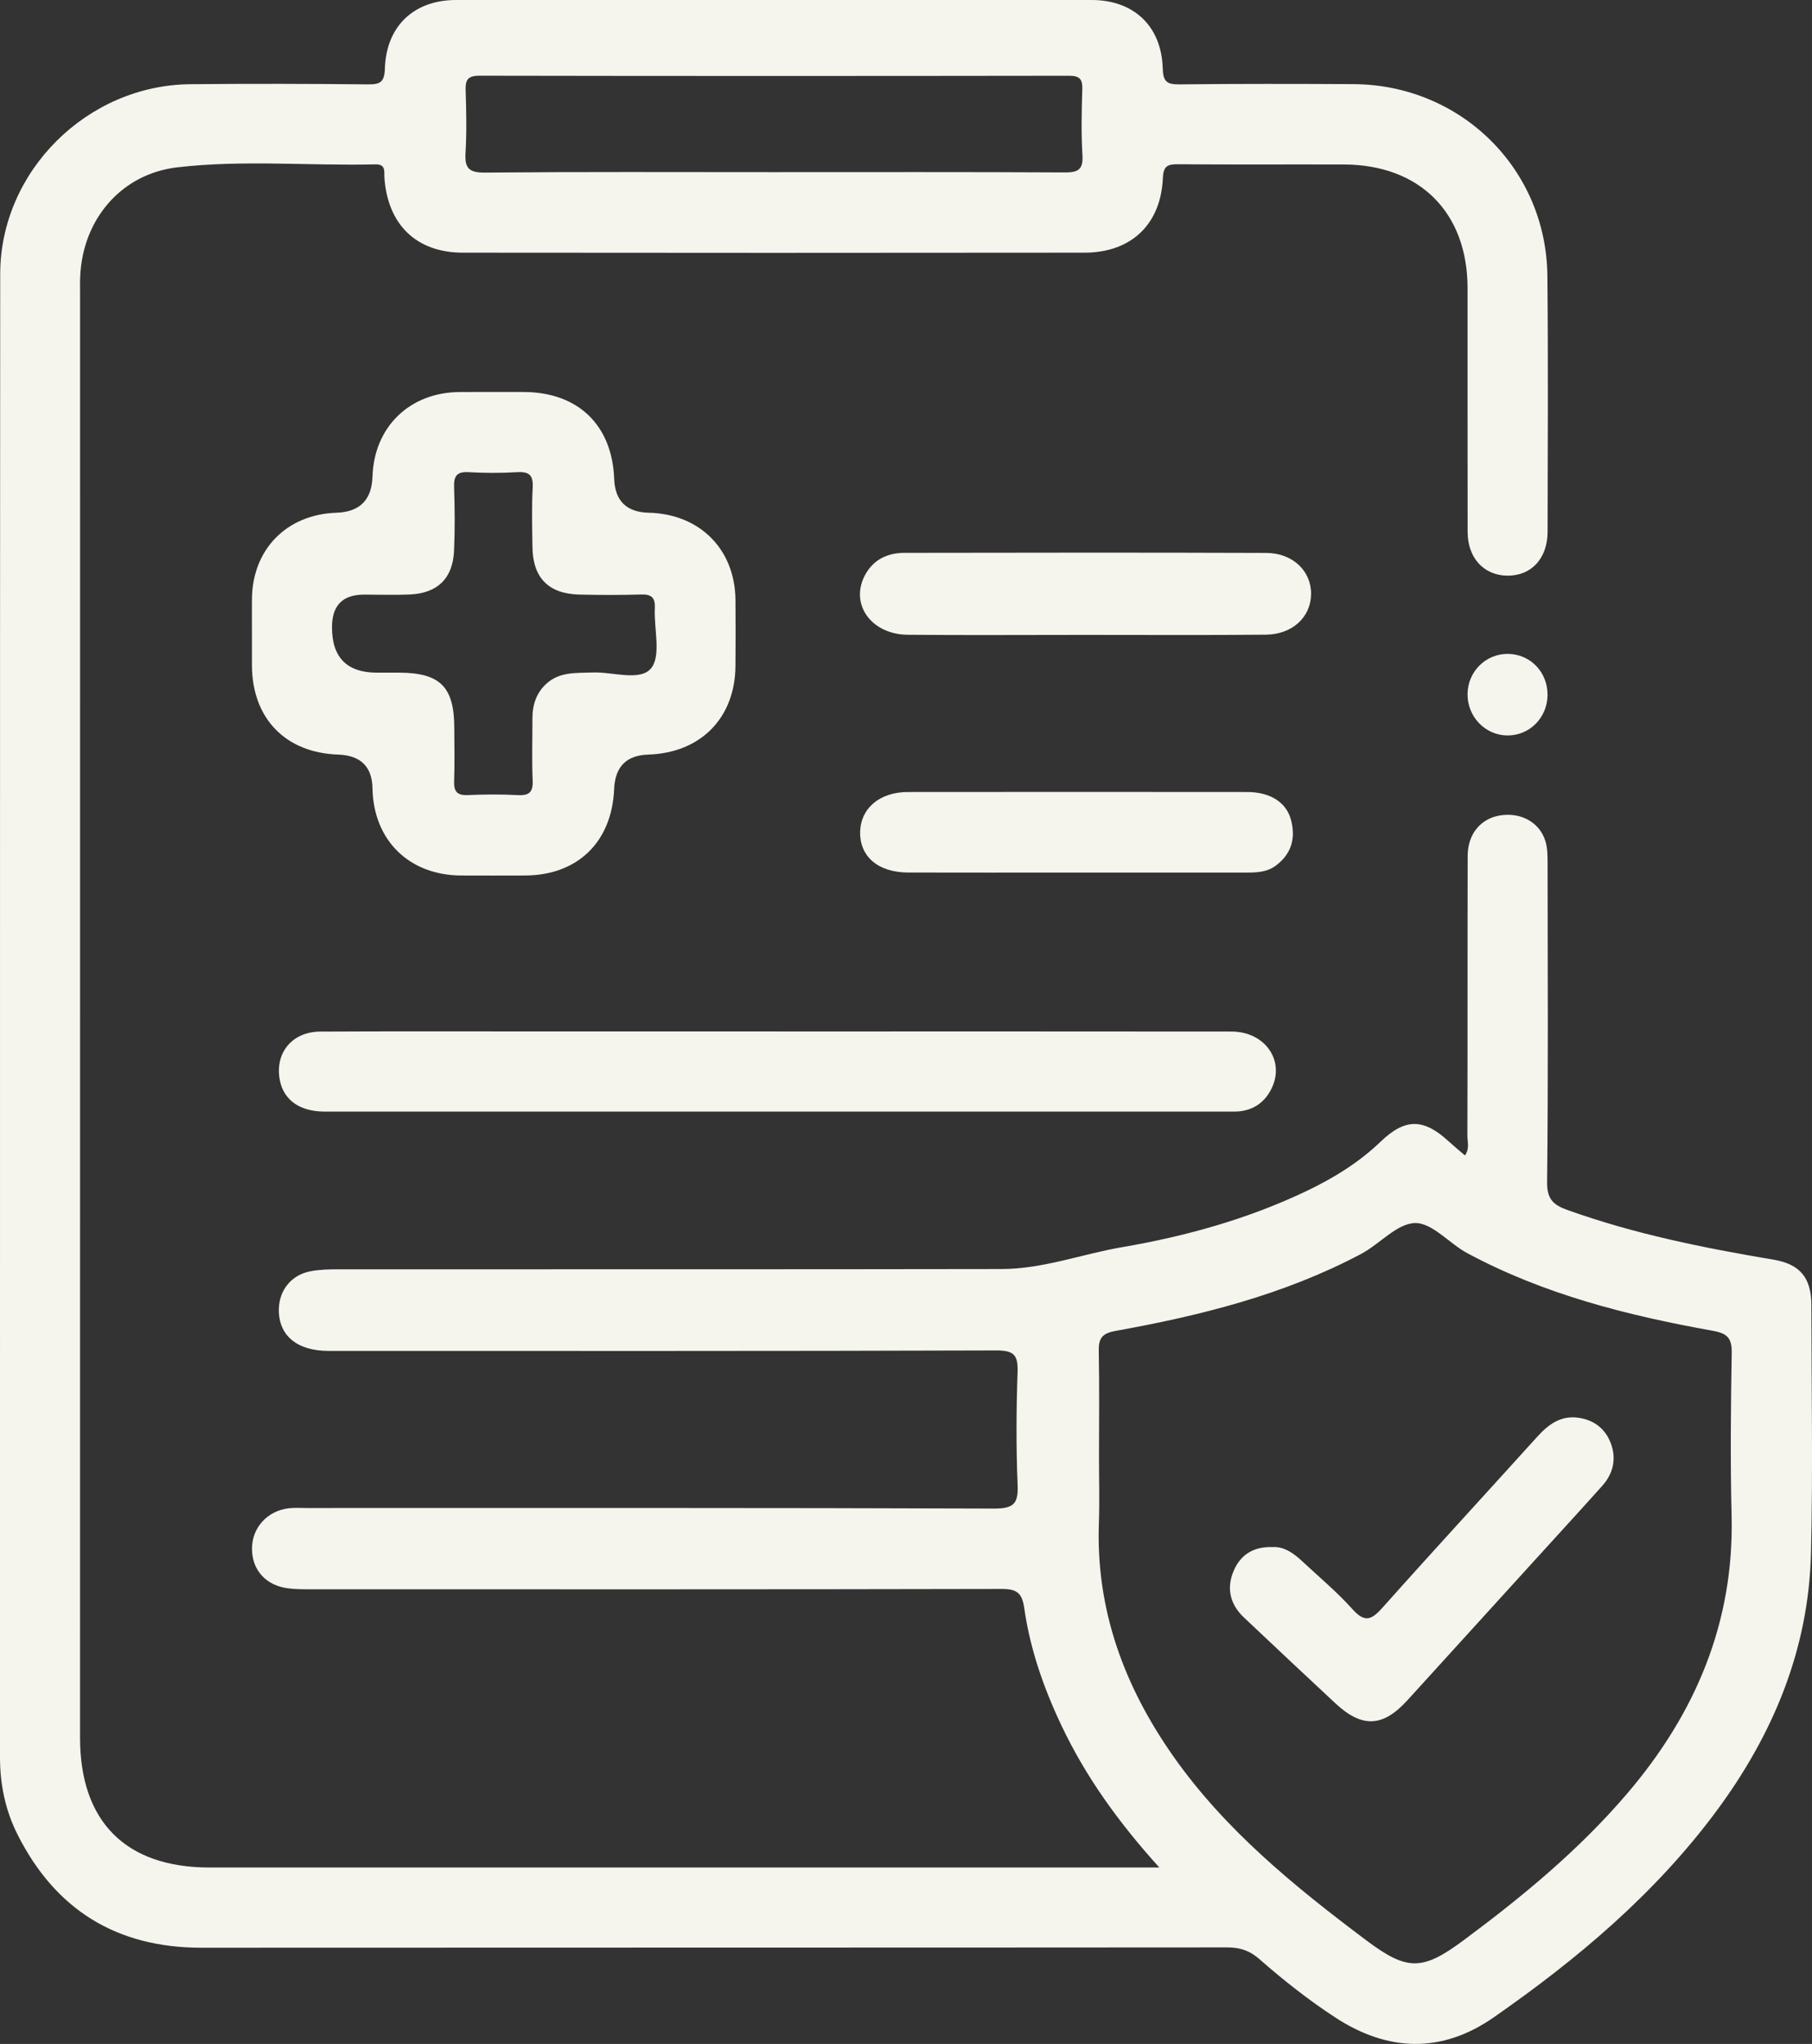 <?xml version="1.0" encoding="UTF-8"?>
<svg id="Layer_2" data-name="Layer 2" xmlns="http://www.w3.org/2000/svg" viewBox="0 0 452.09 509.94">
  <rect x="0" y="0" width="452.09" height="509.94" fill="#333333" stroke="none"/>
  <defs>
    <style>
      .cls-1 {
        fill: #f5f4ed;
        stroke-width: 0px;
      }
    </style>
  </defs>
  <g id="Layer_1-2" data-name="Layer 1">
    <g>
      <path class="cls-1" d="m451.93,325.57c0-6.73-2.83-10.18-9.38-11.28-17.48-2.95-34.82-6.42-51.56-12.44-3.41-1.23-5.04-2.67-4.99-6.89.29-26.43.15-52.87.12-79.3,0-1.98.02-4.06-.57-5.89-1.48-4.63-6.02-7.08-11.08-6.36-4.97.72-8.28,4.59-8.29,10.14-.06,23.28,0,46.56-.07,69.83,0,1.54.6,3.22-.61,4.89-1.46-1.26-2.84-2.4-4.16-3.6-6.18-5.66-10.77-5.7-16.84.13-5.58,5.36-12.06,9.3-18.99,12.57-14.47,6.84-29.79,11.09-45.46,13.77-10.05,1.72-19.79,5.45-30.08,5.47-55.2.1-110.4.04-165.6.07-2.31,0-4.67.05-6.93.49-4.77.92-7.8,4.74-7.87,9.5-.08,6.5,4.49,10.37,12.43,10.37,55.53,0,111.06.07,166.59-.12,4.59-.02,5.43,1.32,5.29,5.5-.32,9.3-.37,18.63.01,27.93.2,4.63-.79,6.03-5.78,6.02-57.2-.21-114.39-.14-171.58-.14-1.5,0-3.01-.11-4.49.07-5.34.63-9.15,4.84-9.17,10.02-.03,5.36,3.45,9.27,9.05,9.96,1.97.25,3.98.23,5.97.23,57.36.01,114.72.05,172.08-.08,3.81,0,5.05,1.06,5.59,4.85,1.46,10.21,4.85,19.9,9.27,29.22,6.06,12.8,14.26,24.18,24.42,35.42H52.22c-20.84,0-32.24-11.44-32.25-32.35,0-120.04,0-240.08.01-360.12,0-1.49-.04-2.99.03-4.48.61-14.19,10.18-25.6,24.29-27.23,16.36-1.89,32.87-.34,49.31-.73,2.74-.07,2.19,1.74,2.3,3.32.82,11.7,7.95,18.69,19.55,18.71,51.7.06,103.41.06,155.12,0,11.64-.01,19.05-7.05,19.55-18.6.13-2.99,1.13-3.48,3.77-3.46,13.8.11,27.6.02,41.4.06,18.9.05,30.83,11.96,30.85,30.79.02,20.28-.03,40.57.02,60.85,0,6.46,3.96,10.79,9.74,10.94,6.03.14,10.2-4.19,10.21-10.94.04-21.28.16-42.56-.05-63.84-.26-26.73-21.58-47.71-48.39-47.85-14.47-.07-28.93-.1-43.4.06-3.12.03-4.08-.64-4.18-3.99-.31-10.6-7.28-17.06-17.73-17.06H113.76c-10.42,0-17.39,6.46-17.73,17.08-.11,3.38-1.12,4-4.2,3.97-14.8-.15-29.6-.18-44.39-.04C21.72,21.26.07,42.75.05,68.37c-.08,123.37-.03,246.73-.05,370.09,0,6.76,1.36,13.26,4.37,19.23,9.46,18.8,24.75,28.26,45.93,28.25,85.29-.05,170.58-.01,255.87-.08,3.18,0,5.6.77,8.01,2.89,5.99,5.26,12.24,10.19,18.93,14.57,13.21,8.63,26.6,9.01,39.53.02,20.81-14.48,40.14-30.73,55.39-51.21,14.28-19.18,23.25-40.56,23.81-64.71.49-20.61.12-41.23.09-61.85ZM116.15,38.08c.31-5.13.19-10.3.03-15.44-.09-2.63.42-3.76,3.46-3.75,49.03.09,98.05.08,147.08.01,2.67,0,3.39.84,3.31,3.41-.17,5.47-.29,10.98.04,16.44.22,3.69-1.21,4.29-4.52,4.27-24.26-.13-48.52-.07-72.79-.07s-47.86-.11-71.79.11c-4.05.03-5.06-1.17-4.82-4.98Zm289.77,409.46c-11.94,13.97-26.04,25.62-40.73,36.52-10.33,7.67-14.08,7.72-24.39-.03-17.82-13.39-35.12-27.43-48.09-45.9-12.21-17.4-19.3-36.48-18.54-58.08.19-5.47.03-10.96.03-16.45,0-8.8.12-17.61-.06-26.42-.07-3.2.7-4.5,4.18-5.13,21.22-3.82,42.06-9.01,61.28-19.21,4.64-2.46,8.93-7.61,13.46-7.7,4.28-.09,8.53,5.1,13.04,7.52,19.17,10.3,40,15.55,61.22,19.35,3.78.68,4.81,1.92,4.74,5.65-.23,13.46-.36,26.93-.03,40.38.67,26.75-9.03,49.52-26.11,69.5Z"/>
      <path class="cls-1" d="m183.5,149.67c-.12-12.63-8.91-21.45-21.64-21.75q-8.31-.2-8.62-8.43c-.51-13.48-9.04-21.66-22.61-21.69-5.32,0-10.63-.03-15.95.01-12.46.07-21.35,8.7-21.74,21.07q-.27,8.75-8.97,9.04c-12.49.42-21.05,9.18-21.11,21.63-.02,2.83,0,5.65,0,8.47,0,2.66-.01,5.32,0,7.98.04,13.21,8.33,21.8,21.49,22.26q8.44.29,8.59,8.43c.23,12.94,9.12,21.68,22.11,21.74,5.31.02,10.63.02,15.94,0,13.13-.05,21.69-8.36,22.24-21.6q.35-8.32,8.51-8.57c13.08-.41,21.68-9.15,21.76-22.15.04-5.48.05-10.96,0-16.44Zm-21.02,17.01c-2.69,3.41-9.61.89-14.68,1.1-3.98.16-8.03-.22-11.32,2.66-2.67,2.34-3.66,5.42-3.64,8.9.01,5.14-.16,10.3.06,15.44.12,2.92-.94,3.73-3.72,3.59-4.14-.21-8.3-.19-12.45-.01-2.63.12-3.51-.84-3.43-3.42.16-4.48.06-8.97.04-13.45-.03-10.16-3.57-13.65-13.81-13.67h-5.48q-11.22,0-11.22-11.33,0-8.14,7.97-8.14c3.82,0,7.64.13,11.45-.03,6.91-.31,10.72-4,11.03-10.9.24-5.3.19-10.63.01-15.94-.09-2.8.77-3.85,3.67-3.68,3.97.23,7.98.24,11.95,0,2.98-.18,4.17.6,4,3.81-.27,4.97-.13,9.96-.06,14.94.11,7.62,4.02,11.6,11.68,11.79,5.14.12,10.3.13,15.44-.02,2.6-.08,3.54.8,3.41,3.42-.26,5.11,1.63,11.74-.9,14.95Z"/>
      <path class="cls-1" d="m194.05,257.34c37.73,0,75.46-.03,113.19.02,8.48.01,13.5,7.41,9.92,14.4-1.71,3.34-4.48,5.24-8.27,5.54-.66.05-1.33.03-1.99.03-75.29,0-150.59,0-225.88,0-6.17,0-10.18-2.82-11.18-7.73-1.38-6.75,2.94-12.19,10.03-12.23,18.12-.09,36.23-.04,54.35-.04,19.95,0,39.89,0,59.84,0Z"/>
      <path class="cls-1" d="m270.87,158.4c-14.8,0-29.59.1-44.38-.03-9.14-.08-14.5-7.65-10.7-14.84,2.08-3.93,5.64-5.59,9.88-5.6,30.09-.05,60.18-.09,90.27.02,6.65.03,11.24,4.56,11.17,10.28-.07,5.74-4.64,10.06-11.35,10.12-14.96.14-29.92.05-44.88.05Z"/>
      <path class="cls-1" d="m268.44,217.7c-13.94,0-27.88.03-41.82-.01-7.54-.02-12.16-3.99-12.01-10.16.14-5.9,4.88-9.92,11.9-9.93,28.21-.03,56.43-.03,84.64,0,5.66,0,9.73,2.49,10.92,6.85,1.24,4.54.24,8.52-3.72,11.49-2.29,1.72-4.92,1.76-7.59,1.76-14.11,0-28.21,0-42.32,0Z"/>
      <path class="cls-1" d="m386.11,173.4c-.05,5.67-4.51,10.15-10.06,10.09-5.5-.06-9.93-4.67-9.9-10.29.03-5.63,4.53-10.12,10.1-10.06,5.58.06,9.9,4.56,9.86,10.27Z"/>
      <path class="cls-1" d="m317.25,385.99c2.92-.27,5.37,1.39,7.6,3.48,4.25,3.97,8.75,7.72,12.61,12.03,3.15,3.52,4.84,2.55,7.55-.49,12.7-14.26,25.65-28.3,38.46-42.48,2.8-3.1,5.88-5.44,10.3-4.82,3.91.55,6.78,2.72,8.15,6.45,1.44,3.93.53,7.55-2.23,10.62-6.1,6.8-12.28,13.53-18.42,20.29-10.06,11.06-20.1,22.13-30.17,33.18-6.07,6.66-11.26,6.9-17.86.77-7.67-7.12-15.28-14.3-22.89-21.48-3.53-3.33-4.41-7.42-2.49-11.78,1.66-3.77,4.75-5.87,9.41-5.79Z"/>
    </g>
  </g>
</svg>